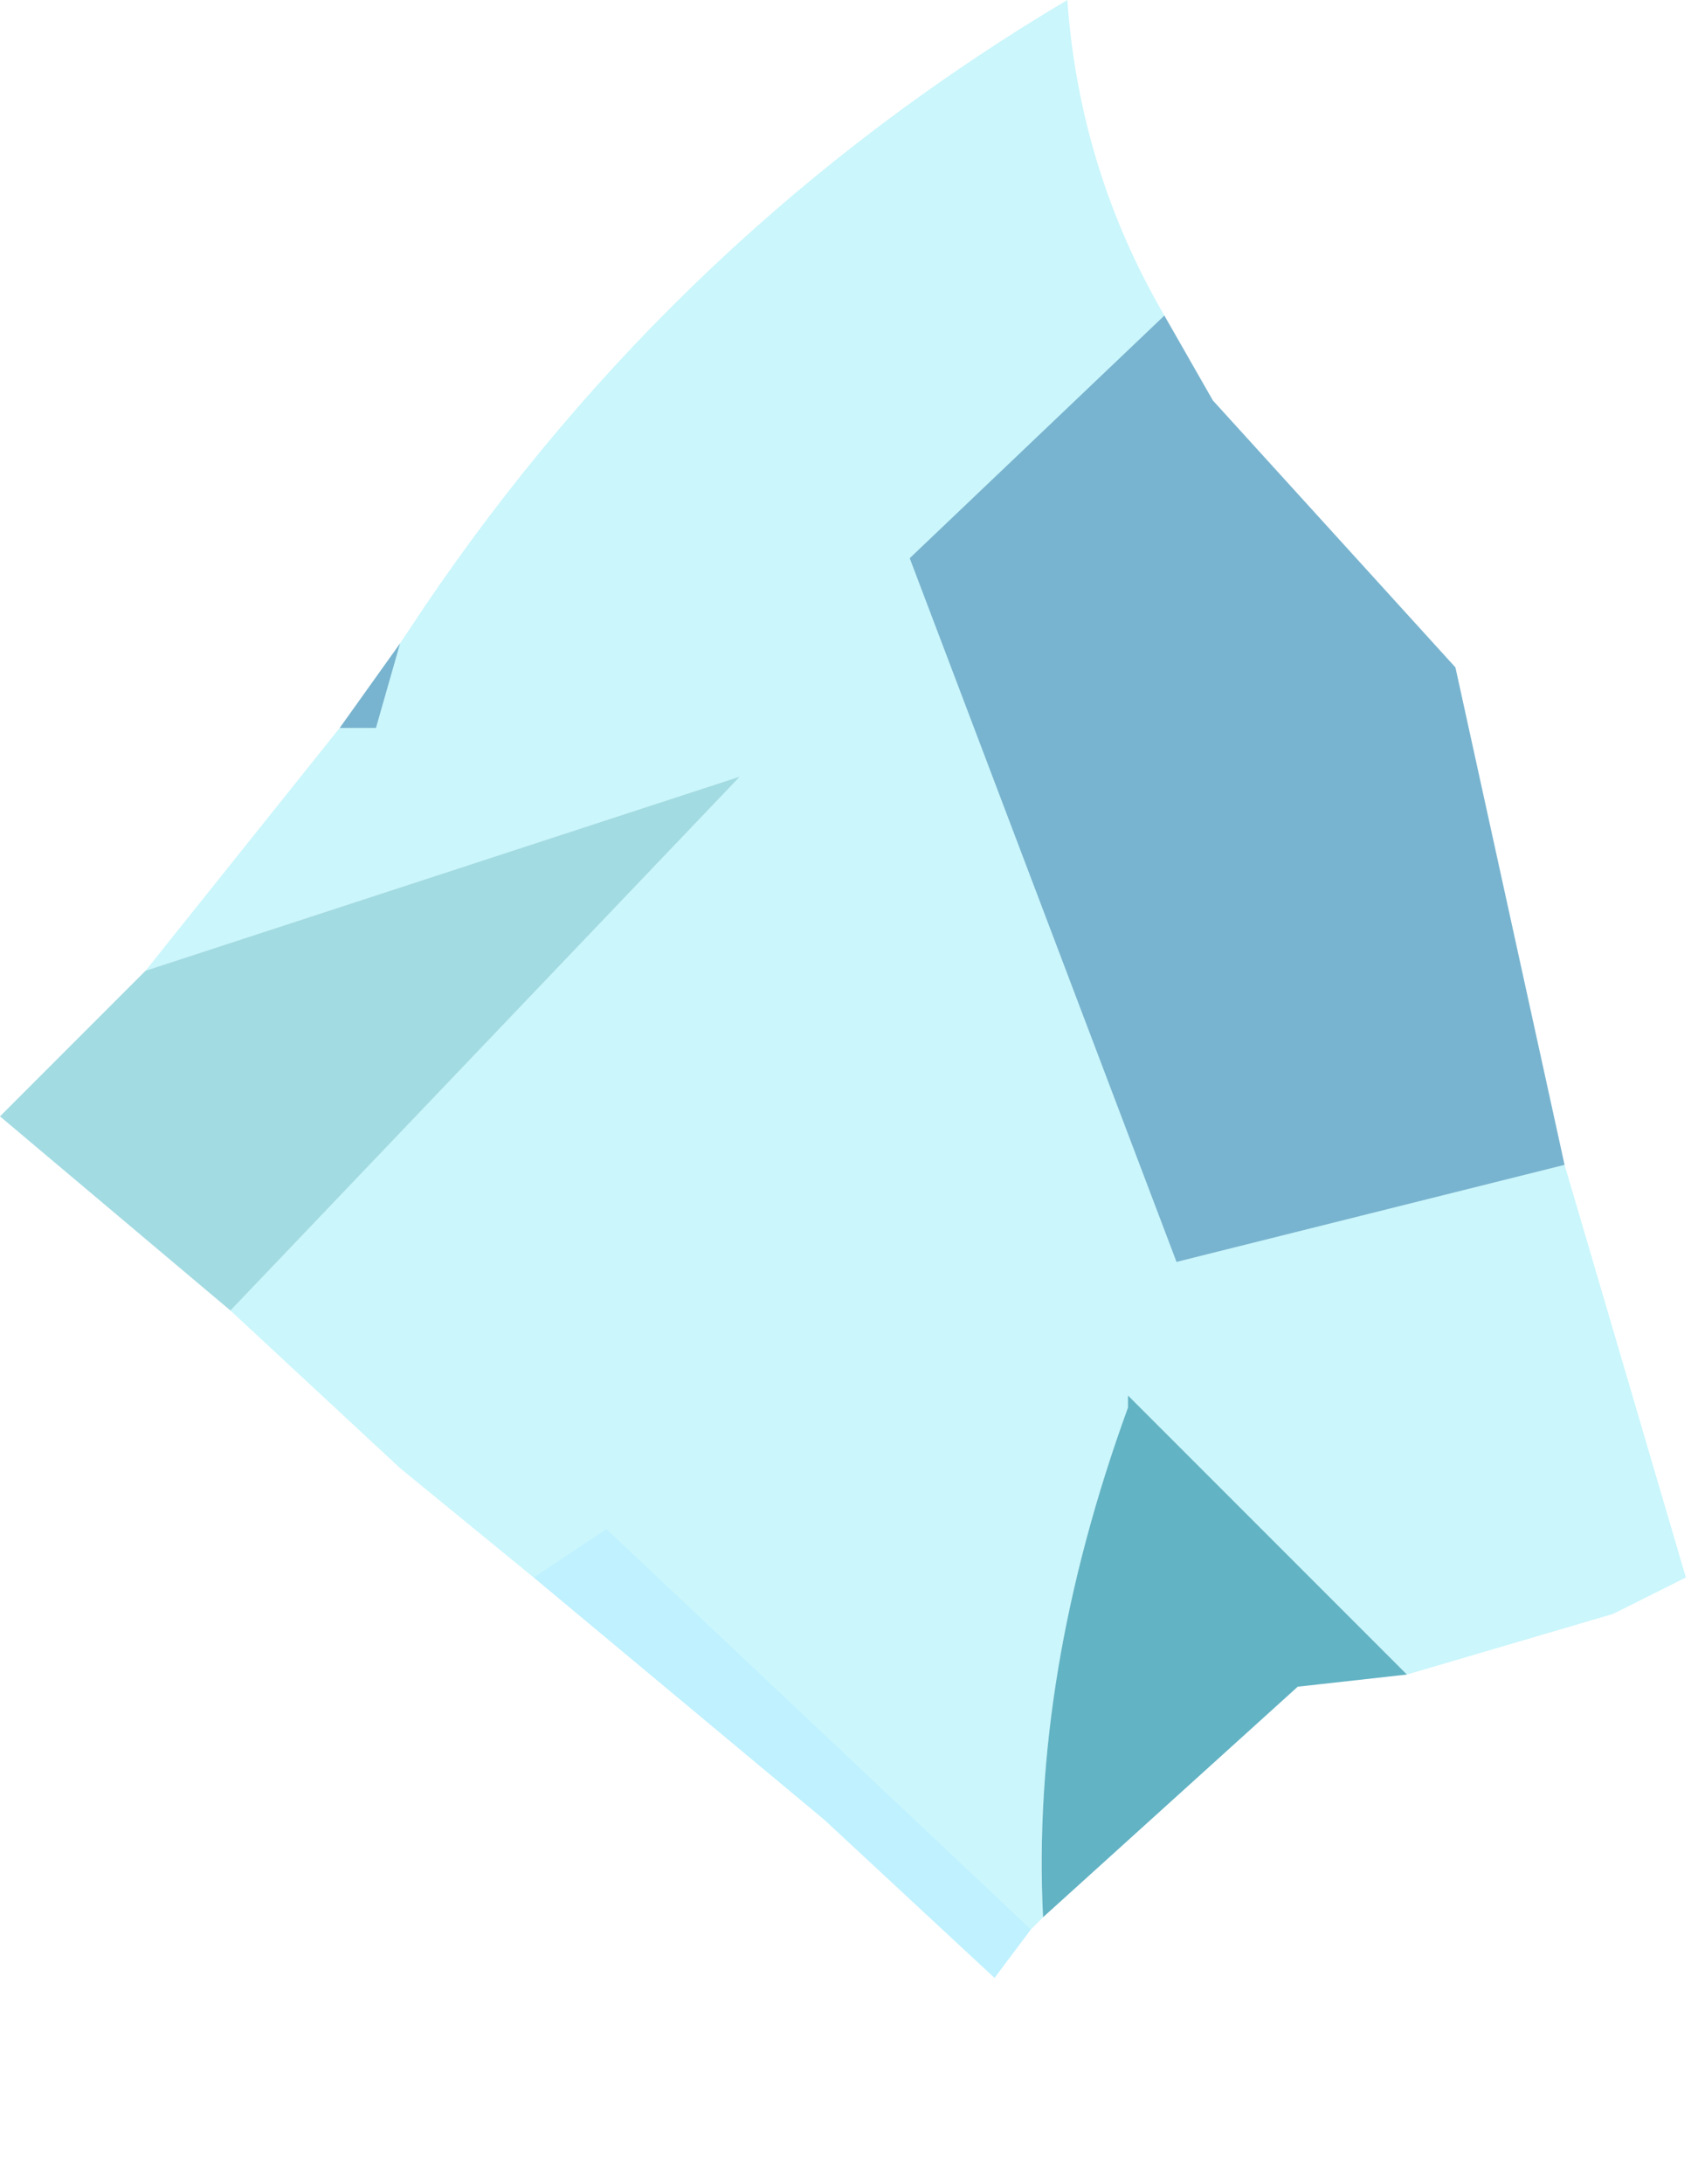 <?xml version="1.0" encoding="utf-8"?>
<svg version="1.1" id="Layer_1"
xmlns="http://www.w3.org/2000/svg"
xmlns:xlink="http://www.w3.org/1999/xlink"
xmlns:author="http://www.sothink.com"
width="7px" height="9px"
xml:space="preserve">
<g id="1651" transform="matrix(1, 0, 0, 1, 0, 0)">
<path style="fill:#3F94BB;fill-opacity:0.702" d="M4.85,5.2L3.75 2.3L4.8 1.3L5 1.65L6 2.75L6.45 4.8L4.85 5.2M1.55,3L1.4 3L1.65 2.65L1.55 3" />
<path style="fill:#96EEFA;fill-opacity:0.502" d="M2.5,6.3L2.2 6.5L1.65 6.05L0.95 5.4L3.05 3.2L0.6 4L1.4 3L1.55 3L1.65 2.65L1.75 2.5Q2.8 0.95 4.4 0Q4.45 0.7 4.8 1.3L3.75 2.3L4.85 5.2L6.45 4.8L6.95 6.5L6.65 6.65L5.8 6.9L4.65 5.75L4.65 5.8Q4.25 6.9 4.3 7.9L4.25 7.95L2.5 6.3" />
<path style="fill:#7BCBD6;fill-opacity:0.702" d="M0.95,5.4L0 4.6L0.6 4L3.05 3.2L0.95 5.4" />
<path style="fill:#62B3C4;fill-opacity:1" d="M5.8,6.9L5.35 6.95L4.3 7.9Q4.25 6.9 4.65 5.8L4.65 5.75L5.8 6.9" />
<path style="fill:#80E3FF;fill-opacity:0.502" d="M4.25,7.95L4.1 8.15L3.4 7.5L2.2 6.5L2.5 6.3L4.25 7.95" />
</g>
</svg>
